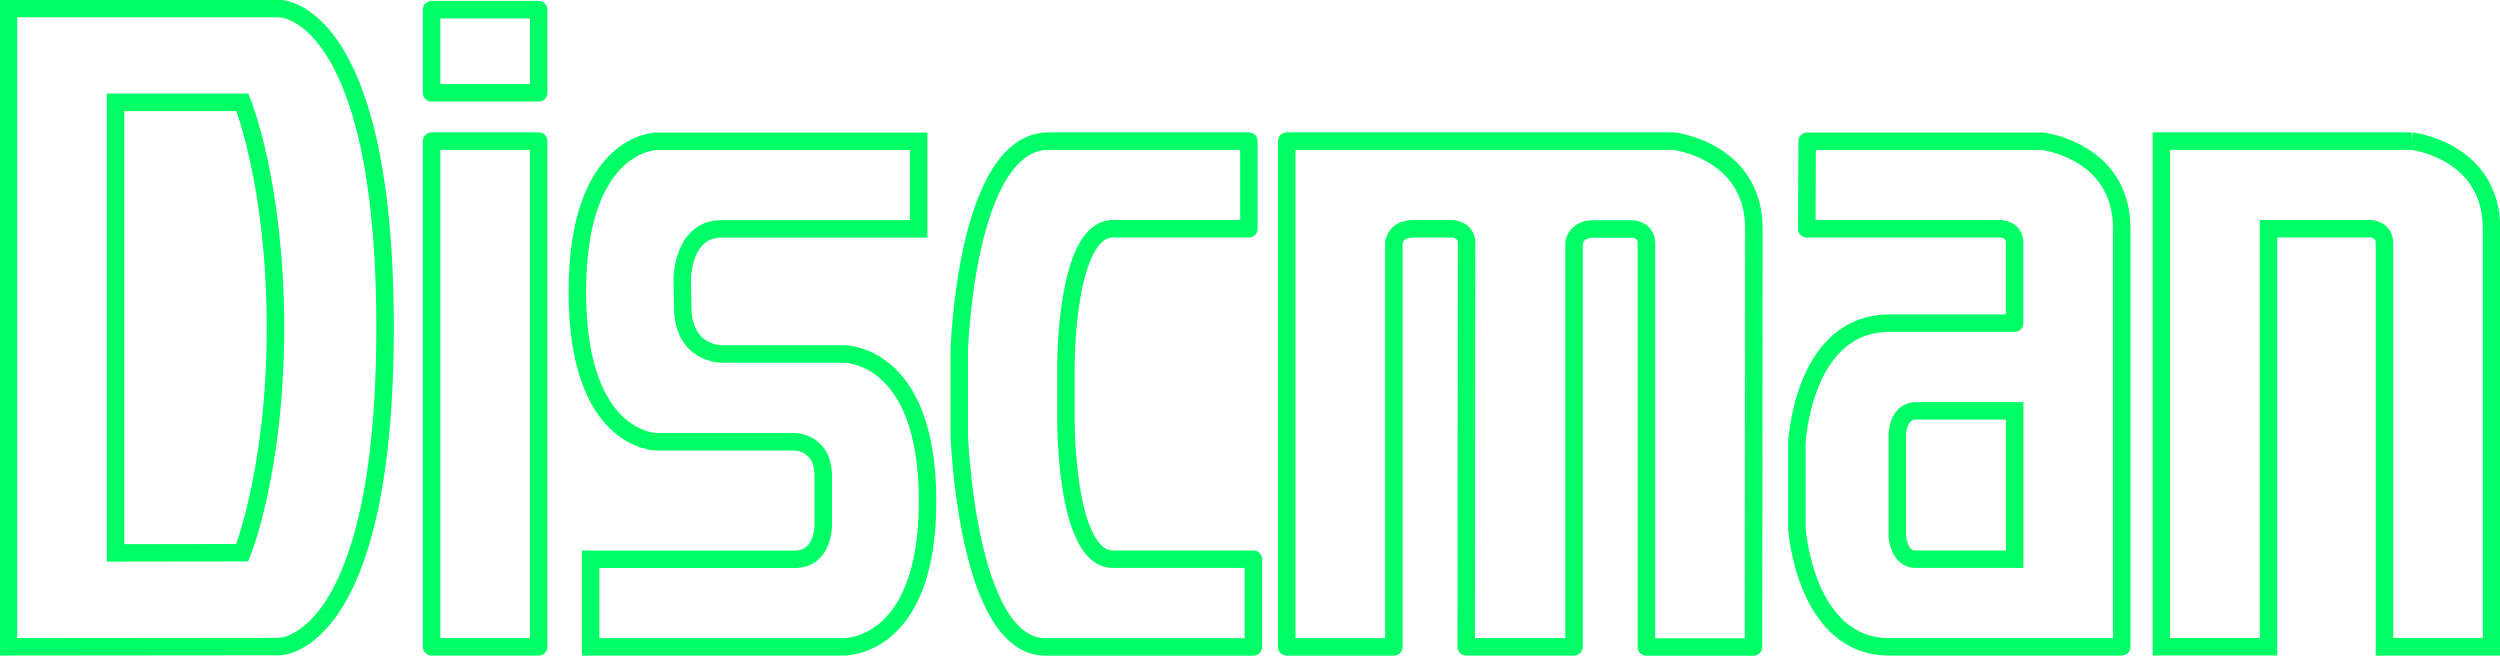 <svg width="286" height="75" viewBox="0 0 286 75" fill="none" xmlns="http://www.w3.org/2000/svg">
<g clip-path="url(#clip0_36_666)">
<path fill-rule="evenodd" clip-rule="evenodd" d="M61.628 73.997V16.142H49.373V73.997H61.628Z" stroke="#00FF67" stroke-width="2" stroke-linecap="round" stroke-linejoin="round"/>
<path fill-rule="evenodd" clip-rule="evenodd" d="M275.89 16.142C275.89 16.142 285.029 17.174 285.029 26.175V73.997H272.783V27.841C272.783 26.166 271.142 26.166 271.142 26.166H259.517V73.987H247.261V16.142H275.9H275.89Z" stroke="#00FF67" stroke-width="2" stroke-miterlimit="10"/>
<path fill-rule="evenodd" clip-rule="evenodd" d="M61.628 10.618V1.101L49.373 1.101V10.618H61.628Z" stroke="#00FF67" stroke-width="2" stroke-linecap="round" stroke-linejoin="round"/>
<path fill-rule="evenodd" clip-rule="evenodd" d="M27.707 63.232L13.217 63.252V11.709H27.736C27.736 11.709 31.514 21.032 31.514 37.485C31.514 53.939 27.707 63.232 27.707 63.232ZM44.051 37.485C44.051 0.974 31.989 0.974 31.989 0.974L0.971 0.974L0.971 73.997L31.98 73.967C31.98 73.967 44.051 73.997 44.051 37.485ZM78.109 35.108C78.109 40.505 82.508 40.495 82.508 40.495H96.444C96.444 40.495 106.116 40.203 106.116 57.339C106.116 74.474 96.347 74.006 96.347 74.006H67.572V63.982H90.928C94.181 63.982 94.181 60.164 94.181 60.164V54.475C94.181 50.549 90.928 50.539 90.928 50.539H75.108C75.108 50.539 66.047 50.559 66.047 33.394C66.047 16.229 75.108 16.161 75.108 16.161H105.097V26.185H82.43C78.079 26.253 78.041 31.904 78.041 31.904L78.109 35.118V35.108Z" stroke="#00FF67" stroke-width="2" stroke-miterlimit="10"/>
<path d="M233.588 16.142C233.588 16.142 242.726 17.174 242.726 26.175V73.997H216.136C206.425 73.997 205.551 60.349 205.551 60.349M205.561 60.349V50.734C205.561 50.734 206.173 36.969 216.175 36.969M216.166 36.969H230.47V27.841M230.48 27.841C230.48 26.166 228.839 26.166 228.839 26.166M228.839 26.175H206.697L206.736 16.151H233.597" stroke="#00FF67" stroke-width="2" stroke-linecap="round" stroke-linejoin="round"/>
<path fill-rule="evenodd" clip-rule="evenodd" d="M219.079 63.973H230.48V47.003H219.069C217.098 47.13 217.049 49.672 217.049 49.672V61.381C217.049 61.381 217.263 63.973 219.089 63.973H219.079Z" stroke="#00FF67" stroke-width="2" stroke-miterlimit="10"/>
<path fill-rule="evenodd" clip-rule="evenodd" d="M167.793 27.87C167.793 26.195 166.103 26.175 166.103 26.175H161.733C159.451 26.166 159.461 27.9 159.461 27.9V74.006H147.205V16.142H191.469C191.469 16.142 200.647 17.194 200.647 26.195L200.598 74.016H188.352V27.87C188.352 26.195 186.711 26.195 186.711 26.195H182.341C180.185 26.175 180.068 27.841 180.068 27.841V73.997H167.735L167.774 27.87H167.793ZM143.388 73.997V63.973H127.306C121.887 63.973 121.946 48.26 121.946 48.26V41.85C121.946 41.85 121.878 26.205 127.306 26.166H142.874V16.142H119.965C110.457 16.142 109.739 40.096 109.739 40.096V49.789C109.739 49.789 110.583 74.006 119.586 74.006H143.388V73.997Z" stroke="#00FF67" stroke-width="2" stroke-linecap="round" stroke-linejoin="round"/>
</g>
<defs>
<clipPath id="clip0_36_666">
<rect width="286" height="75" fill="white"/>
</clipPath>
</defs>
</svg>
